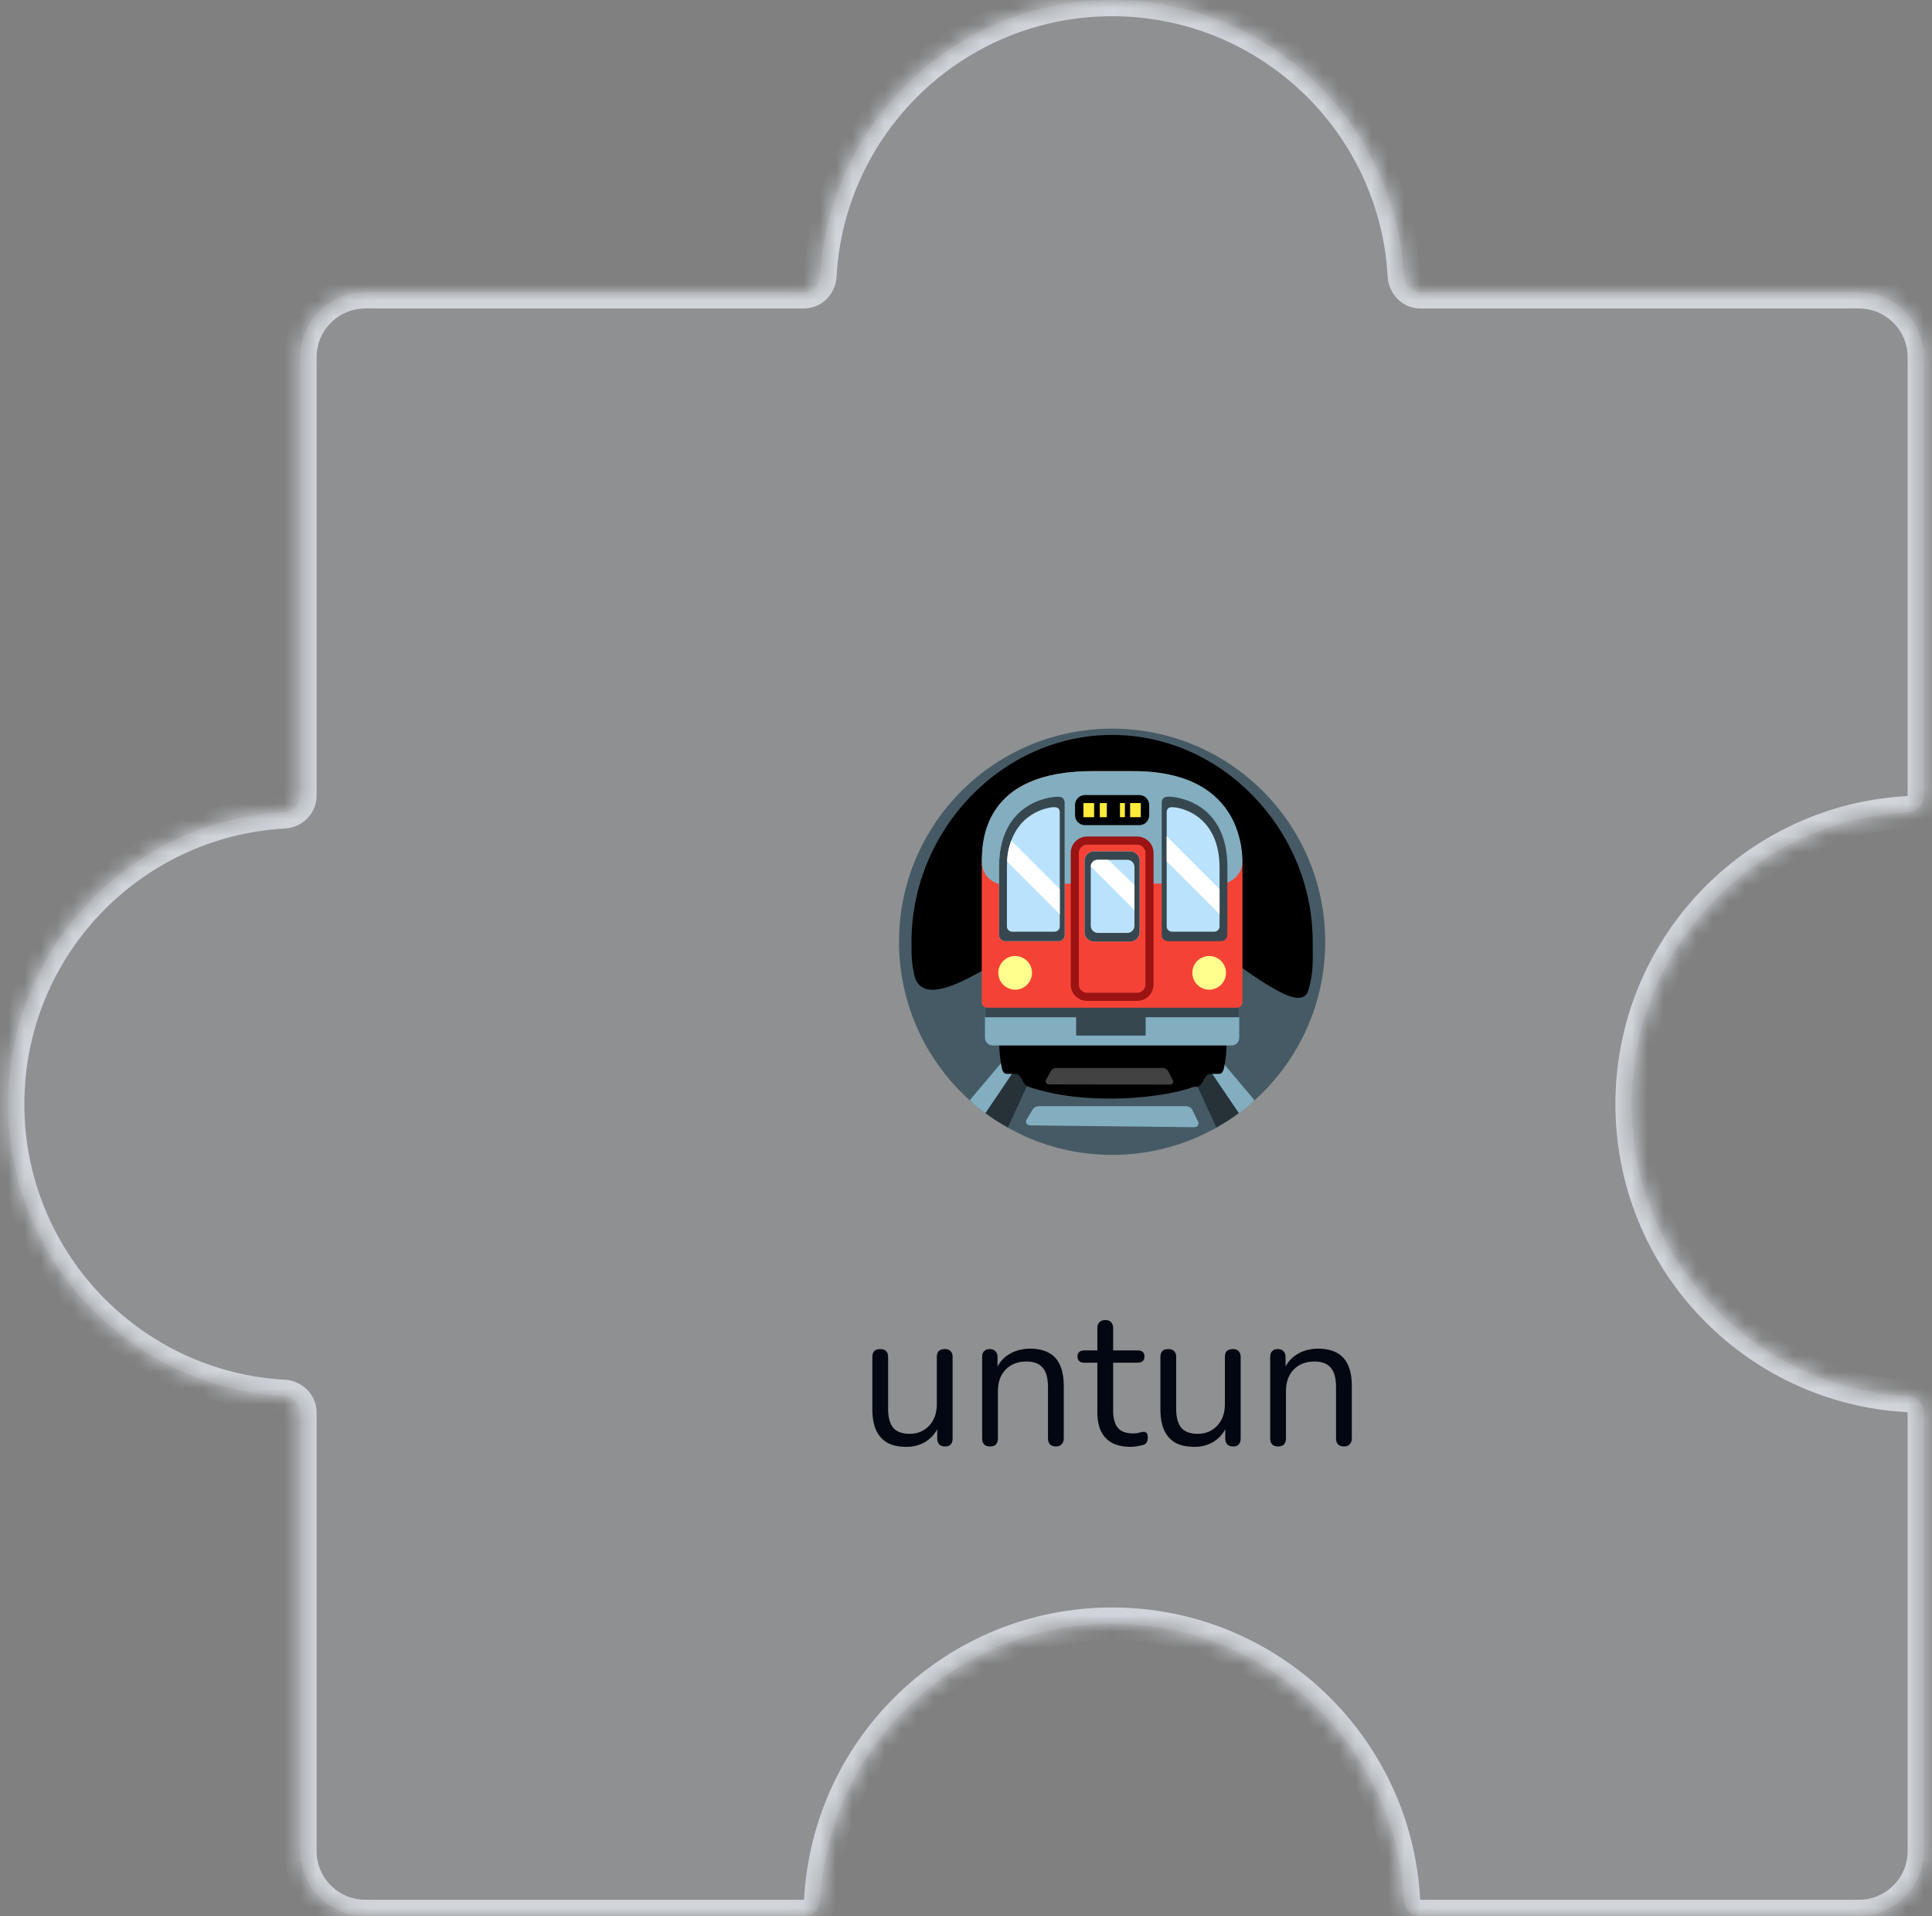<svg width="119" height="118" viewBox="0 0 119 118" fill="none" xmlns="http://www.w3.org/2000/svg">
<rect x="0" y="0" width="119" height="118" fill="#808080" stroke="none"/>
<mask id="path-1-inside-1_673_10169" fill="white">
<path fill-rule="evenodd" clip-rule="evenodd" d="M68.5 0C78.106 0 85.954 7.524 86.473 17C86.503 17.552 86.948 18 87.5 18L114.5 18C116.709 18 118.5 19.791 118.5 22L118.5 49C118.5 49.552 118.052 49.997 117.5 50.027C108.024 50.546 100.5 58.394 100.5 68C100.5 77.606 108.024 85.454 117.5 85.973C118.052 86.003 118.5 86.448 118.5 87L118.5 114C118.5 116.209 116.709 118 114.5 118L87.5 118C86.948 118 86.503 117.552 86.473 117C85.954 107.524 78.106 100 68.5 100C58.894 100 51.046 107.524 50.527 117C50.497 117.552 50.052 118 49.5 118L22.5 118C20.291 118 18.5 116.209 18.5 114L18.5 87C18.5 86.448 18.052 86.003 17.5 85.973C8.024 85.454 0.5 77.606 0.5 68C0.5 58.394 8.024 50.546 17.5 50.027C18.052 49.997 18.5 49.552 18.5 49L18.5 22C18.5 19.791 20.291 18 22.5 18L49.5 18C50.052 18 50.497 17.552 50.527 17C51.046 7.524 58.894 0 68.5 0Z"/>
</mask>
<path fill-rule="evenodd" clip-rule="evenodd" d="M68.5 0C78.106 0 85.954 7.524 86.473 17C86.503 17.552 86.948 18 87.5 18L114.5 18C116.709 18 118.5 19.791 118.5 22L118.5 49C118.5 49.552 118.052 49.997 117.5 50.027C108.024 50.546 100.5 58.394 100.5 68C100.5 77.606 108.024 85.454 117.5 85.973C118.052 86.003 118.5 86.448 118.5 87L118.5 114C118.5 116.209 116.709 118 114.5 118L87.5 118C86.948 118 86.503 117.552 86.473 117C85.954 107.524 78.106 100 68.5 100C58.894 100 51.046 107.524 50.527 117C50.497 117.552 50.052 118 49.5 118L22.5 118C20.291 118 18.5 116.209 18.5 114L18.5 87C18.5 86.448 18.052 86.003 17.5 85.973C8.024 85.454 0.5 77.606 0.5 68C0.5 58.394 8.024 50.546 17.5 50.027C18.052 49.997 18.5 49.552 18.5 49L18.5 22C18.5 19.791 20.291 18 22.5 18L49.5 18C50.052 18 50.497 17.552 50.527 17C51.046 7.524 58.894 0 68.5 0Z" fill="#D1D5DB" fill-opacity="0.2"/>
<path d="M114.5 18L114.5 17L114.5 17L114.5 18ZM18.5 114L17.5 114V114H18.5ZM18.5 22L17.5 22L17.5 22L18.5 22ZM22.5 18L22.5 17H22.5V18ZM49.5 18L49.5 19L49.5 18ZM50.527 17L49.529 16.945L50.527 17ZM17.5 50.027L17.445 49.029L17.5 50.027ZM18.5 49L17.5 49L18.5 49ZM18.5 87L17.5 87L18.5 87ZM17.5 85.973L17.445 86.971L17.5 85.973ZM86.473 17L87.471 16.945L86.473 17ZM87.5 18L87.5 17L87.5 18ZM50.527 117L49.529 116.945L50.527 117ZM117.5 85.973L117.555 84.974L117.5 85.973ZM86.473 117L87.471 116.945L86.473 117ZM117.5 50.027L117.445 49.029L117.5 50.027ZM87.471 16.945C86.924 6.942 78.64 -1 68.5 -1V1C77.572 1 84.984 8.106 85.474 17.055L87.471 16.945ZM114.5 17L87.5 17L87.5 19L114.5 19L114.5 17ZM119.5 22C119.5 19.239 117.261 17 114.5 17V19C116.157 19 117.5 20.343 117.5 22H119.5ZM119.5 49L119.5 22H117.5L117.5 49H119.5ZM101.5 68C101.5 58.928 108.606 51.516 117.555 51.026L117.445 49.029C107.442 49.577 99.5 57.86 99.5 68H101.5ZM117.555 84.974C108.606 84.484 101.5 77.072 101.5 68H99.5C99.5 78.14 107.442 86.424 117.445 86.971L117.555 84.974ZM119.5 114L119.5 87H117.5L117.5 114H119.5ZM114.5 119C117.261 119 119.5 116.761 119.5 114H117.5C117.5 115.657 116.157 117 114.5 117V119ZM87.5 119L114.5 119V117L87.5 117V119ZM68.5 101C77.572 101 84.984 108.106 85.474 117.055L87.471 116.945C86.924 106.942 78.64 99 68.5 99V101ZM51.526 117.055C52.016 108.106 59.428 101 68.5 101V99C58.36 99 50.077 106.942 49.529 116.945L51.526 117.055ZM22.5 119L49.5 119V117L22.5 117L22.5 119ZM17.5 114C17.5 116.761 19.739 119 22.5 119L22.5 117C20.843 117 19.5 115.657 19.5 114H17.5ZM17.5 87L17.5 114L19.5 114L19.5 87L17.5 87ZM17.555 84.974C8.606 84.484 1.5 77.072 1.5 68H-0.5C-0.5 78.14 7.442 86.424 17.445 86.971L17.555 84.974ZM1.5 68C1.5 58.928 8.606 51.516 17.555 51.026L17.445 49.029C7.442 49.577 -0.5 57.86 -0.5 68H1.5ZM17.5 22L17.5 49L19.5 49L19.5 22L17.5 22ZM22.5 17C19.739 17 17.5 19.239 17.5 22H19.5C19.5 20.343 20.843 19 22.5 19V17ZM49.5 17L22.5 17L22.5 19L49.5 19L49.5 17ZM68.5 -1C58.36 -1 50.077 6.942 49.529 16.945L51.526 17.055C52.016 8.106 59.428 1 68.5 1V-1ZM49.5 19C50.618 19 51.468 18.101 51.526 17.055L49.529 16.945C49.528 16.967 49.519 16.984 49.508 16.994C49.503 16.999 49.5 17 49.5 17C49.5 17 49.5 17 49.501 17C49.501 17 49.501 17 49.5 17L49.5 19ZM17.555 51.026C18.601 50.968 19.5 50.118 19.5 49L17.5 49C17.5 49.001 17.5 49.001 17.5 49.001C17.5 49 17.5 49 17.5 49C17.5 49 17.499 49.003 17.494 49.008C17.484 49.019 17.467 49.028 17.445 49.029L17.555 51.026ZM19.5 87C19.5 85.882 18.601 85.031 17.555 84.974L17.445 86.971C17.467 86.972 17.484 86.981 17.494 86.992C17.499 86.997 17.5 87 17.5 87C17.5 87 17.5 87 17.5 86.999C17.5 86.999 17.5 86.999 17.5 87L19.5 87ZM85.474 17.055C85.531 18.101 86.382 19 87.5 19L87.5 17C87.499 17 87.499 17 87.499 17C87.5 17 87.5 17 87.5 17C87.5 17 87.497 16.999 87.492 16.994C87.481 16.984 87.472 16.967 87.471 16.945L85.474 17.055ZM49.529 116.945C49.528 116.967 49.519 116.984 49.508 116.994C49.503 116.999 49.5 117 49.5 117C49.5 117 49.5 117 49.501 117C49.501 117 49.501 117 49.5 117V119C50.618 119 51.468 118.101 51.526 117.055L49.529 116.945ZM117.445 86.971C117.467 86.972 117.484 86.981 117.494 86.992C117.499 86.997 117.5 87 117.5 87C117.5 87 117.5 87 117.5 86.999C117.5 86.999 117.5 86.999 117.5 87H119.5C119.5 85.882 118.601 85.031 117.555 84.974L117.445 86.971ZM87.5 117C87.499 117 87.499 117 87.499 117C87.5 117 87.5 117 87.5 117C87.5 117 87.497 116.999 87.492 116.994C87.481 116.984 87.472 116.967 87.471 116.945L85.474 117.055C85.531 118.101 86.382 119 87.5 119V117ZM117.5 49C117.5 49.001 117.5 49.001 117.5 49.001C117.5 49 117.5 49 117.5 49C117.5 49 117.499 49.003 117.494 49.008C117.484 49.019 117.467 49.028 117.445 49.029L117.555 51.026C118.601 50.968 119.5 50.118 119.5 49H117.5Z" fill="#D1D5DB" mask="url(#path-1-inside-1_673_10169)"/>
<path d="M55.831 89.108C55.359 89.108 54.968 89.024 54.656 88.856C54.352 88.68 54.12 88.42 53.959 88.076C53.807 87.732 53.731 87.304 53.731 86.792V83.576C53.731 83.408 53.772 83.284 53.852 83.204C53.94 83.124 54.059 83.084 54.212 83.084C54.371 83.084 54.492 83.124 54.572 83.204C54.66 83.284 54.703 83.408 54.703 83.576V86.78C54.703 87.292 54.807 87.676 55.016 87.932C55.231 88.18 55.568 88.304 56.023 88.304C56.52 88.304 56.923 88.136 57.236 87.8C57.547 87.464 57.703 87.024 57.703 86.48V83.576C57.703 83.408 57.743 83.284 57.824 83.204C57.911 83.124 58.035 83.084 58.196 83.084C58.347 83.084 58.464 83.124 58.544 83.204C58.632 83.284 58.675 83.408 58.675 83.576V88.58C58.675 88.916 58.52 89.084 58.208 89.084C58.056 89.084 57.935 89.04 57.847 88.952C57.767 88.864 57.727 88.74 57.727 88.58V87.488L57.883 87.656C57.724 88.128 57.459 88.488 57.092 88.736C56.731 88.984 56.312 89.108 55.831 89.108ZM60.974 89.084C60.814 89.084 60.694 89.04 60.614 88.952C60.534 88.864 60.494 88.74 60.494 88.58V83.576C60.494 83.416 60.534 83.296 60.614 83.216C60.694 83.128 60.81 83.084 60.962 83.084C61.114 83.084 61.23 83.128 61.31 83.216C61.398 83.296 61.442 83.416 61.442 83.576V84.608L61.31 84.464C61.478 84 61.75 83.652 62.126 83.42C62.51 83.18 62.95 83.06 63.446 83.06C63.91 83.06 64.294 83.144 64.598 83.312C64.91 83.48 65.142 83.736 65.294 84.08C65.446 84.416 65.522 84.844 65.522 85.364V88.58C65.522 88.74 65.478 88.864 65.39 88.952C65.31 89.04 65.194 89.084 65.042 89.084C64.882 89.084 64.758 89.04 64.67 88.952C64.59 88.864 64.55 88.74 64.55 88.58V85.424C64.55 84.88 64.442 84.484 64.226 84.236C64.018 83.98 63.682 83.852 63.218 83.852C62.682 83.852 62.254 84.02 61.934 84.356C61.622 84.684 61.466 85.124 61.466 85.676V88.58C61.466 88.916 61.302 89.084 60.974 89.084ZM69.654 89.108C69.198 89.108 68.814 89.028 68.502 88.868C68.198 88.7 67.97 88.46 67.818 88.148C67.666 87.828 67.59 87.44 67.59 86.984V83.924H66.786C66.65 83.924 66.546 83.892 66.474 83.828C66.402 83.756 66.366 83.66 66.366 83.54C66.366 83.42 66.402 83.328 66.474 83.264C66.546 83.2 66.65 83.168 66.786 83.168H67.59V81.788C67.59 81.628 67.634 81.508 67.722 81.428C67.81 81.34 67.93 81.296 68.082 81.296C68.234 81.296 68.35 81.34 68.43 81.428C68.518 81.508 68.562 81.628 68.562 81.788V83.168H70.074C70.21 83.168 70.314 83.2 70.386 83.264C70.458 83.328 70.494 83.42 70.494 83.54C70.494 83.66 70.458 83.756 70.386 83.828C70.314 83.892 70.21 83.924 70.074 83.924H68.562V86.888C68.562 87.344 68.658 87.692 68.85 87.932C69.042 88.164 69.354 88.28 69.786 88.28C69.938 88.28 70.066 88.264 70.17 88.232C70.282 88.2 70.374 88.184 70.446 88.184C70.518 88.176 70.578 88.2 70.626 88.256C70.674 88.312 70.698 88.408 70.698 88.544C70.698 88.64 70.678 88.728 70.638 88.808C70.606 88.888 70.546 88.944 70.458 88.976C70.362 89.008 70.234 89.036 70.074 89.06C69.922 89.092 69.782 89.108 69.654 89.108ZM73.574 89.108C73.102 89.108 72.71 89.024 72.398 88.856C72.094 88.68 71.862 88.42 71.702 88.076C71.55 87.732 71.474 87.304 71.474 86.792V83.576C71.474 83.408 71.514 83.284 71.594 83.204C71.682 83.124 71.802 83.084 71.954 83.084C72.114 83.084 72.234 83.124 72.314 83.204C72.402 83.284 72.446 83.408 72.446 83.576V86.78C72.446 87.292 72.55 87.676 72.758 87.932C72.974 88.18 73.31 88.304 73.766 88.304C74.262 88.304 74.666 88.136 74.978 87.8C75.29 87.464 75.446 87.024 75.446 86.48V83.576C75.446 83.408 75.486 83.284 75.566 83.204C75.654 83.124 75.778 83.084 75.938 83.084C76.09 83.084 76.206 83.124 76.286 83.204C76.374 83.284 76.418 83.408 76.418 83.576V88.58C76.418 88.916 76.262 89.084 75.95 89.084C75.798 89.084 75.678 89.04 75.59 88.952C75.51 88.864 75.47 88.74 75.47 88.58V87.488L75.626 87.656C75.466 88.128 75.202 88.488 74.834 88.736C74.474 88.984 74.054 89.108 73.574 89.108ZM78.716 89.084C78.556 89.084 78.436 89.04 78.356 88.952C78.276 88.864 78.236 88.74 78.236 88.58V83.576C78.236 83.416 78.276 83.296 78.356 83.216C78.436 83.128 78.552 83.084 78.704 83.084C78.856 83.084 78.972 83.128 79.052 83.216C79.14 83.296 79.184 83.416 79.184 83.576V84.608L79.052 84.464C79.22 84 79.492 83.652 79.868 83.42C80.252 83.18 80.692 83.06 81.188 83.06C81.652 83.06 82.036 83.144 82.34 83.312C82.652 83.48 82.884 83.736 83.036 84.08C83.188 84.416 83.264 84.844 83.264 85.364V88.58C83.264 88.74 83.22 88.864 83.132 88.952C83.052 89.04 82.936 89.084 82.784 89.084C82.624 89.084 82.5 89.04 82.412 88.952C82.332 88.864 82.292 88.74 82.292 88.58V85.424C82.292 84.88 82.184 84.484 81.968 84.236C81.76 83.98 81.424 83.852 80.96 83.852C80.424 83.852 79.996 84.02 79.676 84.356C79.364 84.684 79.208 85.124 79.208 85.676V88.58C79.208 88.916 79.044 89.084 78.716 89.084Z" fill="#030712"/>
<path d="M68.5 71.125C75.749 71.125 81.625 65.249 81.625 58C81.625 50.751 75.749 44.875 68.5 44.875C61.251 44.875 55.375 50.751 55.375 58C55.375 65.249 61.251 71.125 68.5 71.125Z" fill="#455A64"/>
<path d="M62.021 58.877C65.842 56.598 71.862 57.066 74.931 58.632C76.351 59.356 77.044 60.139 78.808 61.074C80.304 61.867 80.516 61.227 80.608 60.92C80.912 59.849 80.855 59.168 80.855 57.998C80.857 51.175 75.325 45.262 68.5 45.262C61.675 45.262 56.143 51.175 56.143 58C56.143 58.943 56.143 59.278 56.342 60.159C56.924 62.112 60.128 60.006 62.021 58.877Z" fill="black"/>
<path d="M77.261 67.748L74.271 64.197L72.448 64.094L74.92 69.447C74.92 69.447 75.246 69.244 76.11 68.684C76.977 68.126 77.261 67.748 77.261 67.748Z" fill="#82AEC0"/>
<path d="M73.039 63.729L76.305 68.552C76.305 68.552 75.73 68.97 75.546 69.071C75.362 69.174 74.916 69.451 74.916 69.451L72.448 64.097L73.039 63.729Z" fill="#263238"/>
<path d="M59.741 67.748L62.732 64.197L64.554 64.094L62.082 69.447C62.082 69.447 61.756 69.244 60.892 68.684C60.026 68.126 59.741 67.748 59.741 67.748Z" fill="#82AEC0"/>
<path d="M63.963 63.729L60.697 68.552C60.697 68.552 61.273 68.97 61.456 69.071C61.64 69.174 62.086 69.451 62.086 69.451L64.554 64.094L63.963 63.729Z" fill="#263238"/>
<path d="M61.539 64.254C61.553 64.746 61.601 65.282 61.712 65.801C61.747 65.965 61.841 66.135 61.999 66.135H62.425C62.585 66.135 62.745 66.052 63.007 66.599C63.079 66.752 63.176 66.846 63.272 66.894V66.901C66.868 68.17 71.777 67.614 73.564 66.923C73.711 66.975 73.945 66.905 74.089 66.599C74.352 66.05 74.513 66.135 74.671 66.135H75.097C75.255 66.135 75.349 65.965 75.384 65.801C75.496 65.282 75.544 64.744 75.557 64.254H61.539Z" fill="black"/>
<path d="M75.854 64.388H61.146C61.019 64.388 60.897 64.337 60.807 64.247C60.717 64.157 60.667 64.035 60.667 63.908V61.546H76.329V63.908C76.331 64.173 76.117 64.388 75.854 64.388Z" fill="#82AEC0"/>
<path d="M76.336 61.992H60.667V62.648H66.284V63.777H70.565V62.648H76.336V61.992Z" fill="#37474F"/>
<path d="M76.191 62.06H60.809C60.623 62.06 60.47 61.916 60.47 61.736V53.391C60.47 50.302 61.649 47.493 67.454 47.493H69.705C74.807 47.493 76.528 50.302 76.528 53.391V61.736C76.528 61.916 76.377 62.06 76.191 62.06Z" fill="#F44336"/>
<path d="M60.476 53.061C60.476 54.192 61.515 54.437 61.515 54.437L65.527 54.426L67.397 54.423H67.82L68.647 54.421L70.434 54.417L75.498 54.406C75.498 54.406 76.524 54.08 76.524 53.061C76.524 52.041 76.231 47.428 69.707 47.491H67.454C60.478 47.404 60.476 51.93 60.476 53.061Z" fill="#82AEC0"/>
<path d="M70.044 61.391H66.956C66.755 61.391 66.564 61.311 66.422 61.17C66.281 61.028 66.201 60.836 66.201 60.636V52.525C66.201 52.109 66.538 51.77 66.956 51.77H70.047C70.462 51.77 70.801 52.107 70.801 52.525V60.636C70.801 60.836 70.721 61.028 70.579 61.17C70.437 61.311 70.245 61.391 70.044 61.391Z" fill="#F44336" stroke="#9B1313" stroke-width="0.5" stroke-miterlimit="10"/>
<path d="M65.184 49.064C65.47 49.064 65.58 49.233 65.58 49.443V57.584C65.58 57.794 65.403 57.963 65.184 57.963H61.931C61.712 57.963 61.535 57.794 61.535 57.584V53.408C61.535 49.517 64.486 49.064 65.184 49.064ZM69.613 52.435H67.387C67.065 52.435 66.805 52.695 66.805 53.017V57.405C66.805 57.727 67.065 57.987 67.387 57.987H69.611C69.933 57.987 70.193 57.727 70.193 57.405V53.017C70.193 52.695 69.933 52.435 69.613 52.435Z" fill="#BAE2FD"/>
<path d="M65.184 49.064C65.47 49.064 65.58 49.233 65.58 49.443V57.584C65.58 57.794 65.403 57.963 65.184 57.963H61.931C61.712 57.963 61.535 57.794 61.535 57.584V53.408C61.535 49.517 64.486 49.064 65.184 49.064ZM69.613 52.435H67.387C67.065 52.435 66.805 52.695 66.805 53.017V57.405C66.805 57.727 67.065 57.987 67.387 57.987H69.611C69.933 57.987 70.193 57.727 70.193 57.405V53.017C70.193 52.695 69.933 52.435 69.613 52.435Z" fill="#37474F"/>
<path d="M70.173 50.818H66.827C66.49 50.818 66.216 50.545 66.216 50.208V49.576C66.216 49.239 66.49 48.966 66.827 48.966H70.173C70.51 48.966 70.784 49.239 70.784 49.576V50.208C70.784 50.547 70.51 50.818 70.173 50.818Z" fill="black"/>
<path d="M66.735 49.458H67.391V50.328H66.735V49.458ZM69.609 49.458H70.265V50.328H69.609V49.458ZM67.741 49.458H68.174V50.328H67.741V49.458ZM68.983 49.458H69.287V50.328H68.983V49.458Z" fill="#FFEB3B"/>
<path d="M64.95 49.712C65.186 49.712 65.276 49.852 65.276 50.024V57.066C65.276 57.239 65.129 57.379 64.95 57.379H62.347C62.167 57.379 62.021 57.239 62.021 57.066V53.441C62.021 50.234 64.374 49.712 64.95 49.712ZM69.438 52.953H67.623C67.382 52.953 67.185 53.15 67.185 53.391V57.018C67.185 57.258 67.382 57.455 67.623 57.455H69.438C69.679 57.455 69.876 57.258 69.876 57.018V53.391C69.876 53.15 69.679 52.953 69.438 52.953Z" fill="#BAE2FD"/>
<path d="M62.528 60.951C63.101 60.951 63.565 60.487 63.565 59.914C63.565 59.341 63.101 58.877 62.528 58.877C61.956 58.877 61.491 59.341 61.491 59.914C61.491 60.487 61.956 60.951 62.528 60.951Z" fill="#FFFF8D"/>
<path d="M74.478 60.951C75.051 60.951 75.515 60.487 75.515 59.914C75.515 59.341 75.051 58.877 74.478 58.877C73.906 58.877 73.442 59.341 73.442 59.914C73.442 60.487 73.906 60.951 74.478 60.951Z" fill="#FFFF8D"/>
<path d="M71.952 49.064C71.665 49.064 71.556 49.233 71.556 49.443V57.584C71.556 57.794 71.733 57.963 71.952 57.963H75.205C75.423 57.963 75.601 57.794 75.601 57.584V53.408C75.603 49.517 72.652 49.064 71.952 49.064Z" fill="#37474F"/>
<path d="M72.188 49.712C71.952 49.712 71.862 49.852 71.862 50.024V57.066C71.862 57.239 72.009 57.379 72.188 57.379H74.791C74.971 57.379 75.117 57.239 75.117 57.066V53.441C75.117 50.234 72.763 49.712 72.188 49.712Z" fill="#BAE2FD"/>
<path d="M62.032 53.059L65.276 56.303V54.758L62.288 51.77C62.288 51.77 62.176 52.039 62.102 52.404C62.042 52.684 62.032 53.059 62.032 53.059ZM71.86 53.047L75.117 56.303V54.758L71.862 51.503L71.86 53.047ZM67.185 53.36L69.876 56.051V54.507L68.262 52.953H67.59C67.367 52.953 67.185 53.135 67.185 53.36Z" fill="white"/>
<path d="M64.429 66.509L64.722 65.971C64.788 65.851 64.915 65.774 65.052 65.774H71.622C71.762 65.774 71.891 65.853 71.954 65.976L72.241 66.525C72.255 66.553 72.262 66.585 72.261 66.616C72.26 66.648 72.251 66.679 72.234 66.706C72.218 66.733 72.195 66.756 72.167 66.772C72.139 66.787 72.108 66.796 72.077 66.796L64.591 66.783C64.559 66.783 64.527 66.774 64.5 66.758C64.472 66.743 64.449 66.72 64.432 66.692C64.416 66.665 64.407 66.633 64.406 66.601C64.406 66.569 64.414 66.537 64.429 66.509Z" fill="#424242"/>
<path d="M73.551 69.421L63.458 69.309C63.257 69.307 63.13 69.121 63.222 68.968L63.6 68.34C63.681 68.207 63.838 68.124 64.011 68.124H73.024C73.21 68.124 73.378 68.22 73.45 68.369L73.802 69.095C73.879 69.252 73.746 69.423 73.551 69.421Z" fill="#82AEC0"/>
</svg>
